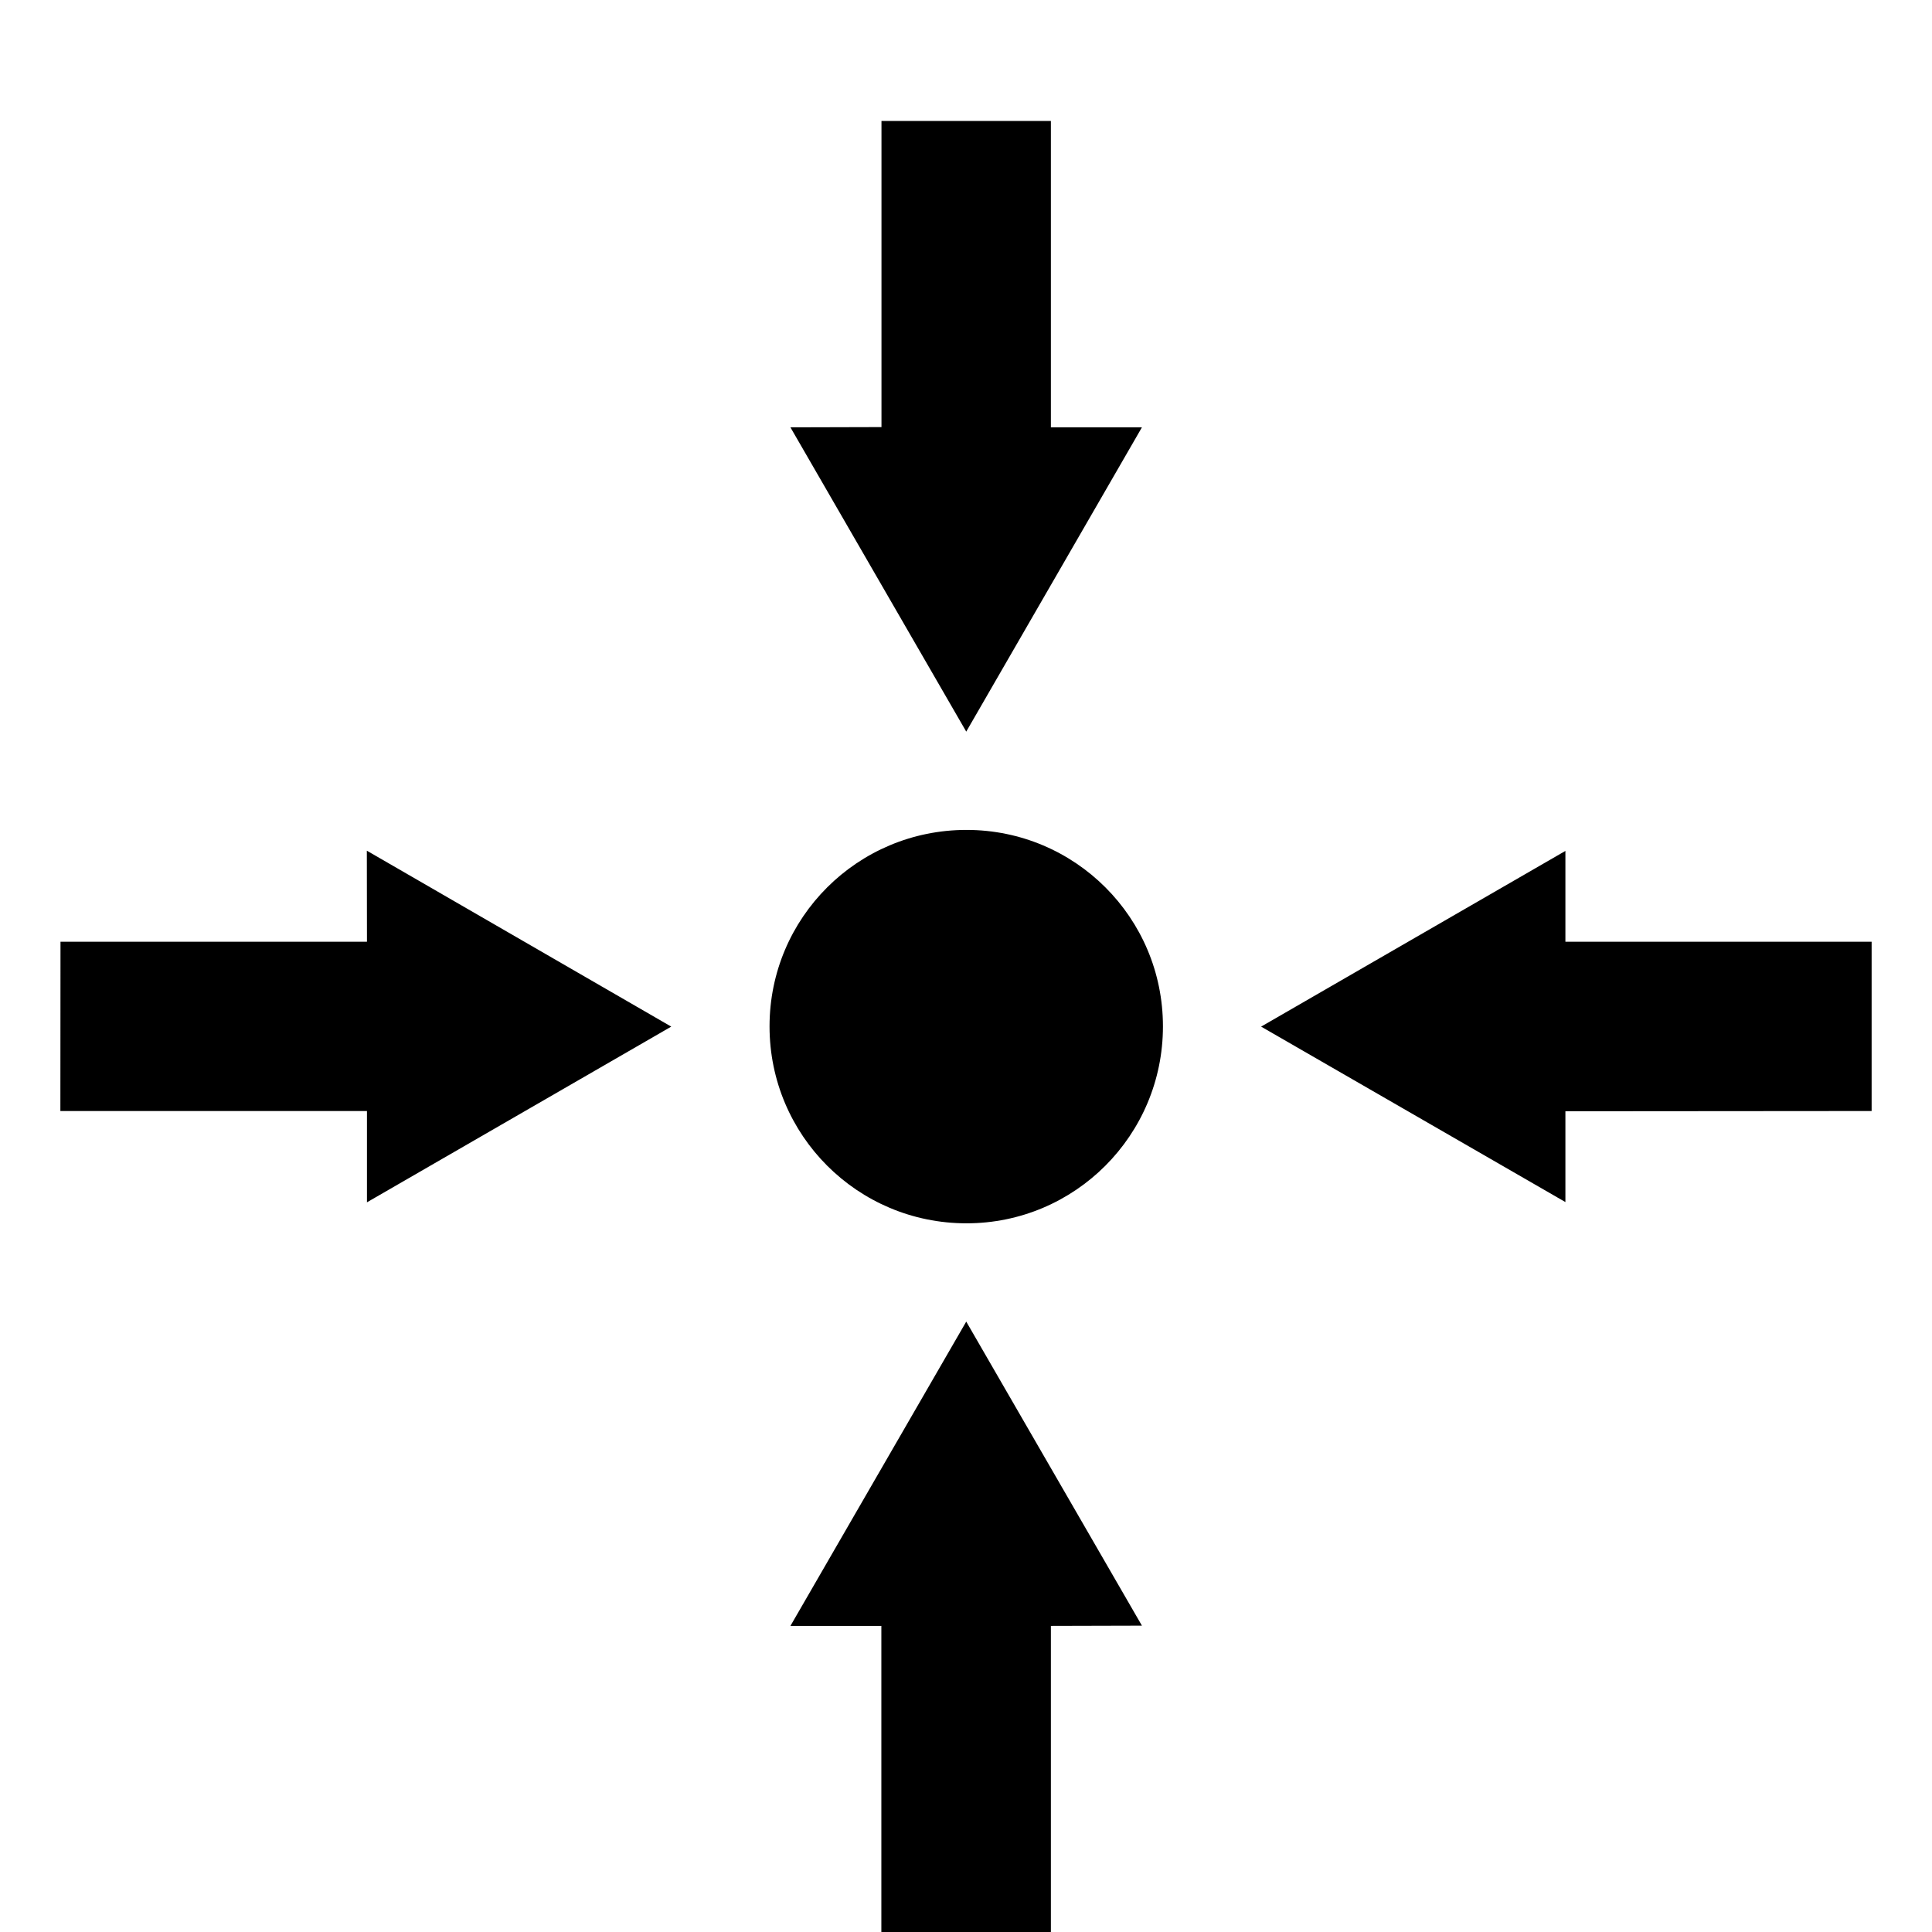 <svg width="96" xmlns="http://www.w3.org/2000/svg" height="96" viewBox="0 0 96 96" xmlns:xlink="http://www.w3.org/1999/xlink">
<path d="M57.786 51c0 5.412-4.374 9.786-9.762 9.786-5.412 0-9.786-4.374-9.786-9.786 0-5.4 4.374-9.762 9.786-9.762 5.394 0 9.762 4.362 9.762 9.762zM52.218 96v-15.21l4.524-0.012-8.73-15.108-8.736 15.12h4.518v15.21h8.424zM3 55.206h15.234v4.536l15.12-8.73-15.126-8.742 0.006 4.524h-15.228l-0.006 8.412zM93 46.794h-15.216v-4.512l-15.12 8.73 15.12 8.718v-4.512l15.216-0.012v-8.412zM43.8 6.012v15.21l-4.524 0.012 8.736 15.12 8.73-15.12h-4.524v-15.222h-8.418z"/>
</svg>
